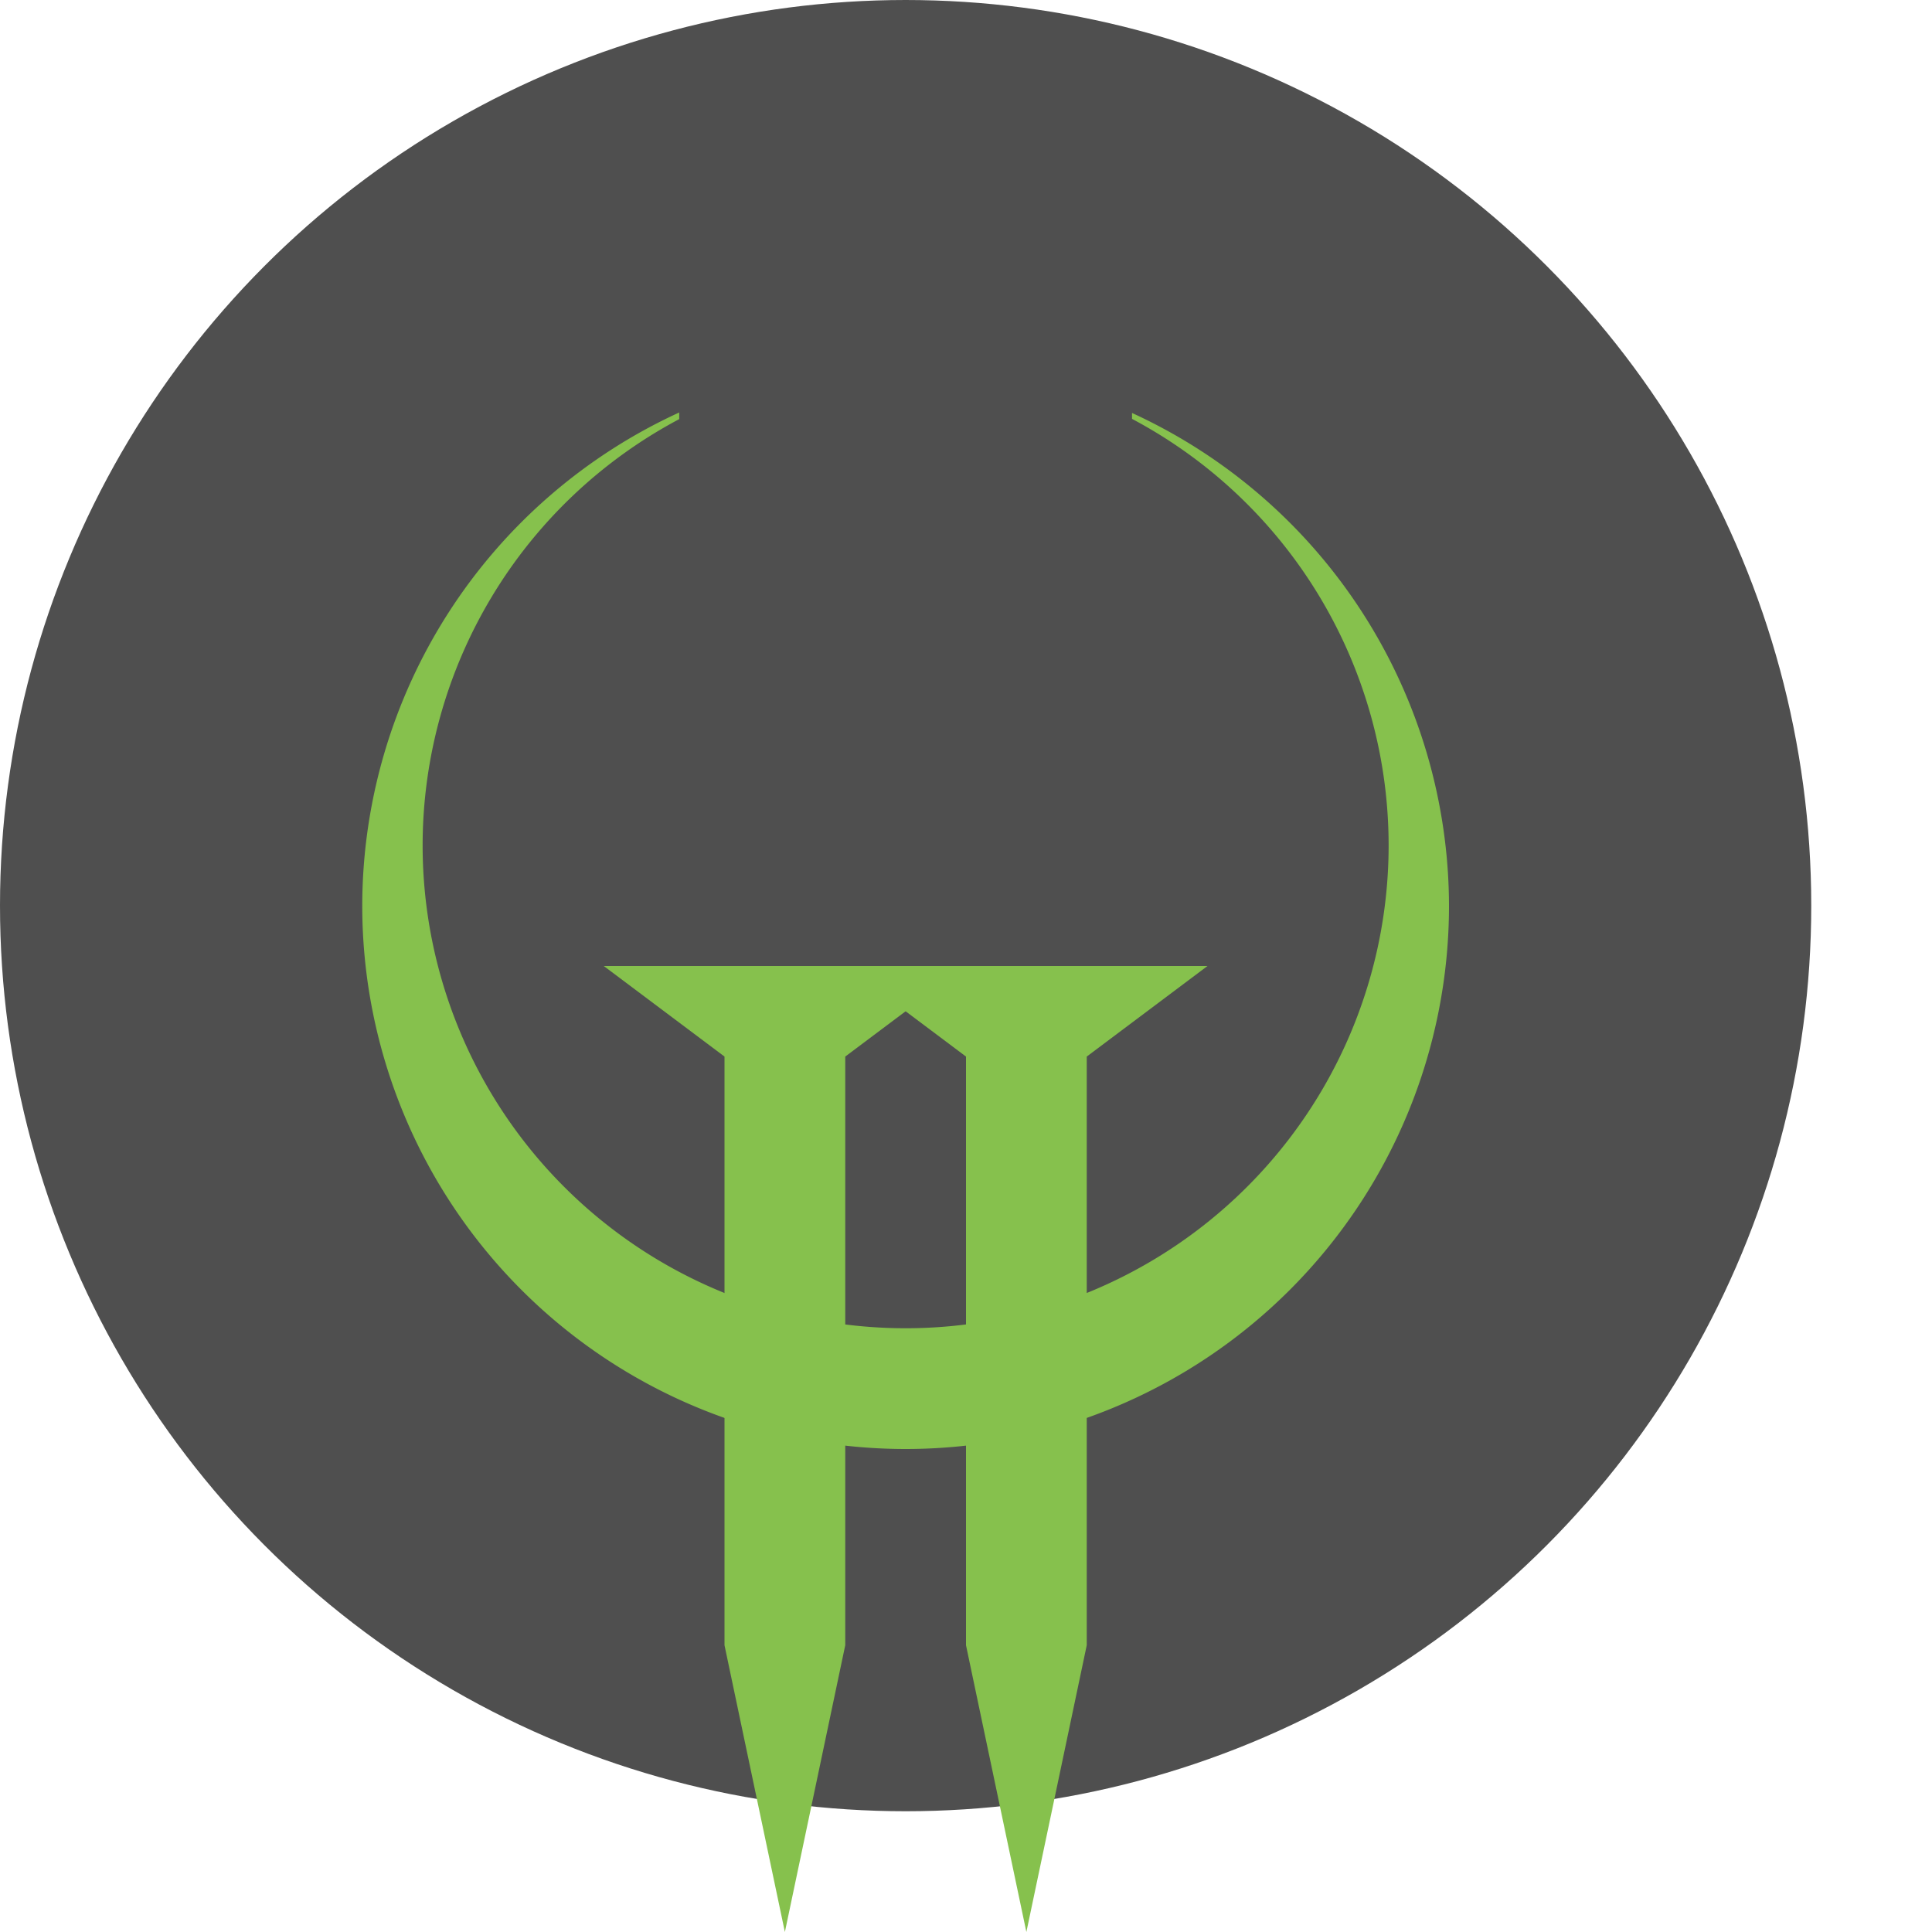 <svg xmlns="http://www.w3.org/2000/svg" width="16" height="16" version="1.1">
 <circle style="fill:#4f4f4f" cx="7.5" cy="7.5" r="7.5"/>
 <path style="fill:#86c14d" d="M 5.625,3.416 A 4.5,4.5 0 0 0 3,7.5 4.5,4.5 0 0 0 7.5,12 4.5,4.5 0 0 0 12,7.5 4.5,4.5 0 0 0 9.375,3.42 V 3.469 A 4,4 0 0 1 11.5,7 4,4 0 0 1 7.5,11 4,4 0 0 1 3.5,7 4,4 0 0 1 5.625,3.471 Z"/>
 <path style="fill:#86c14d" d="m 5,8 1,0.75 v 4.875 L 6.5,16 7,13.625 V 8.75 L 8,8 H 7.25 5.75 Z"/>
 <path style="fill:#86c14d" d="m 7,8 1,0.75 v 4.875 L 8.5,16 9,13.625 V 8.75 L 10,8 H 9.25 7.75 Z"/>
</svg>
